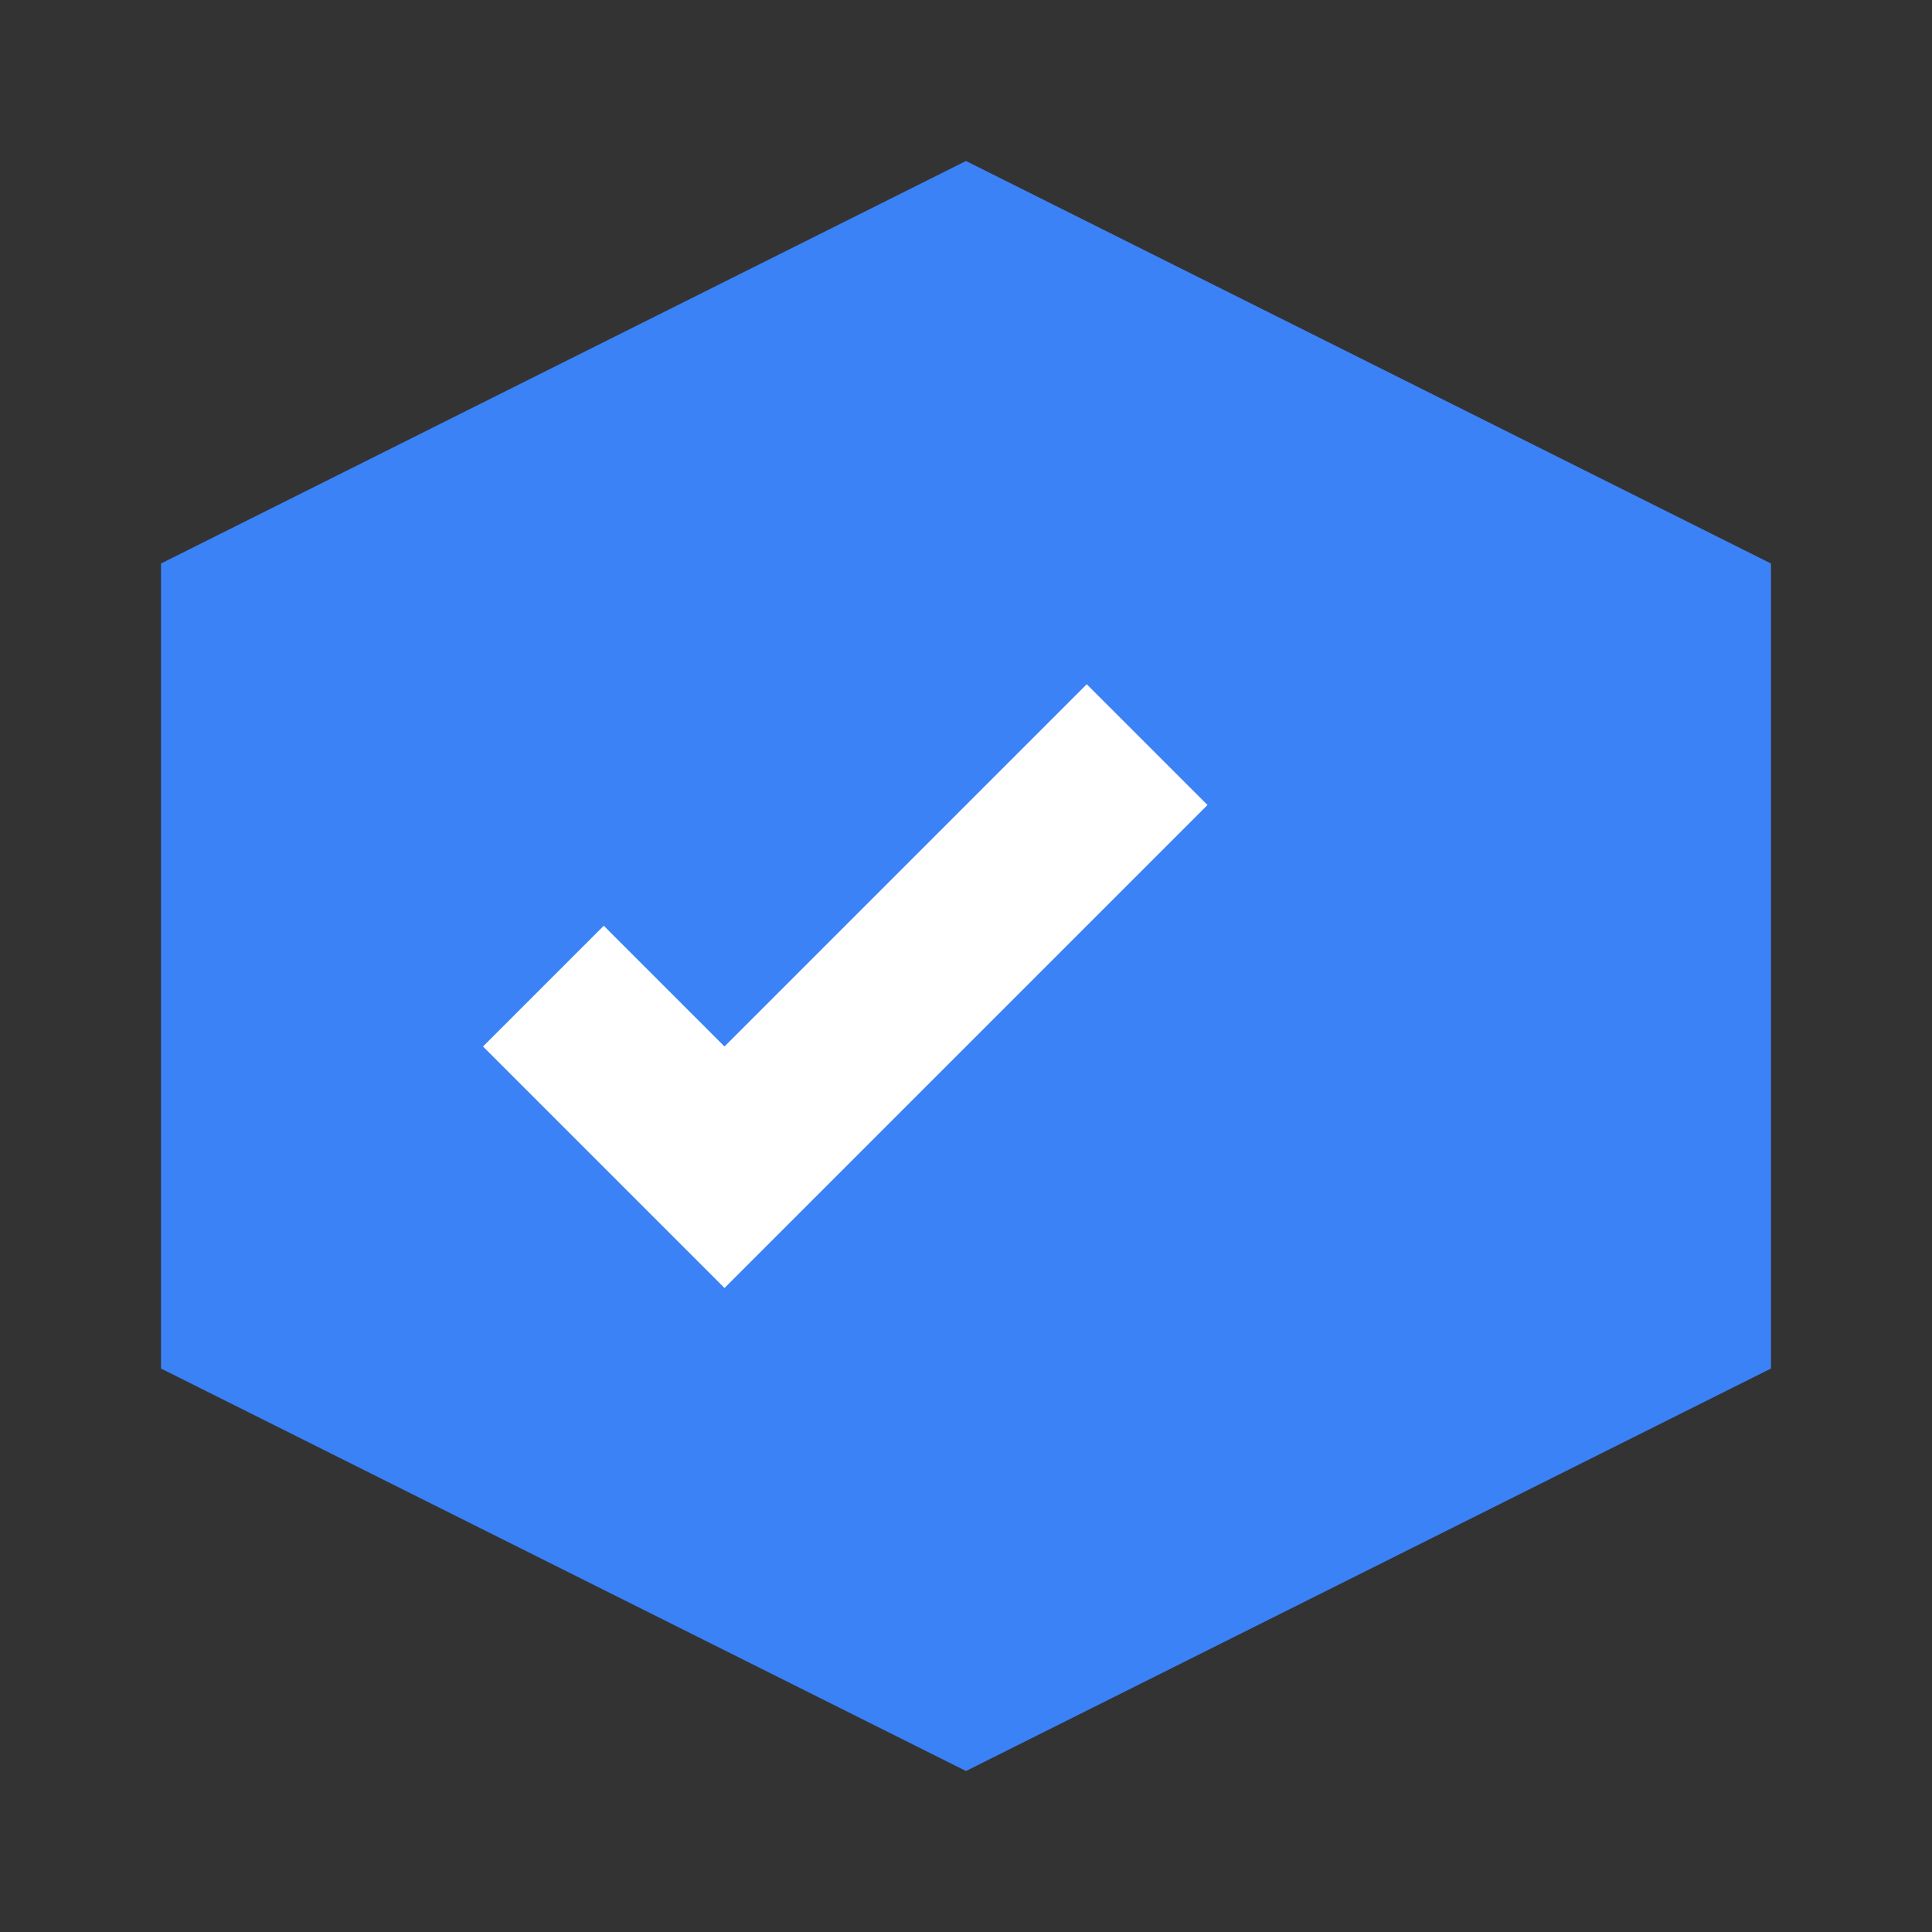 <svg xmlns="http://www.w3.org/2000/svg" viewBox="0 0 24 24" fill="none">
  <rect x="0" y="0" width="24" height="24" fill="#333333" stroke="none"/>
  <path d="M12 2L2 7v10l10 5 10-5V7L12 2z" fill="#3b82f6"/>
  <path d="M9 16l-3-3 1.5-1.5L9 13l4.5-4.5L15 10l-6 6z" fill="white"/>
</svg> 